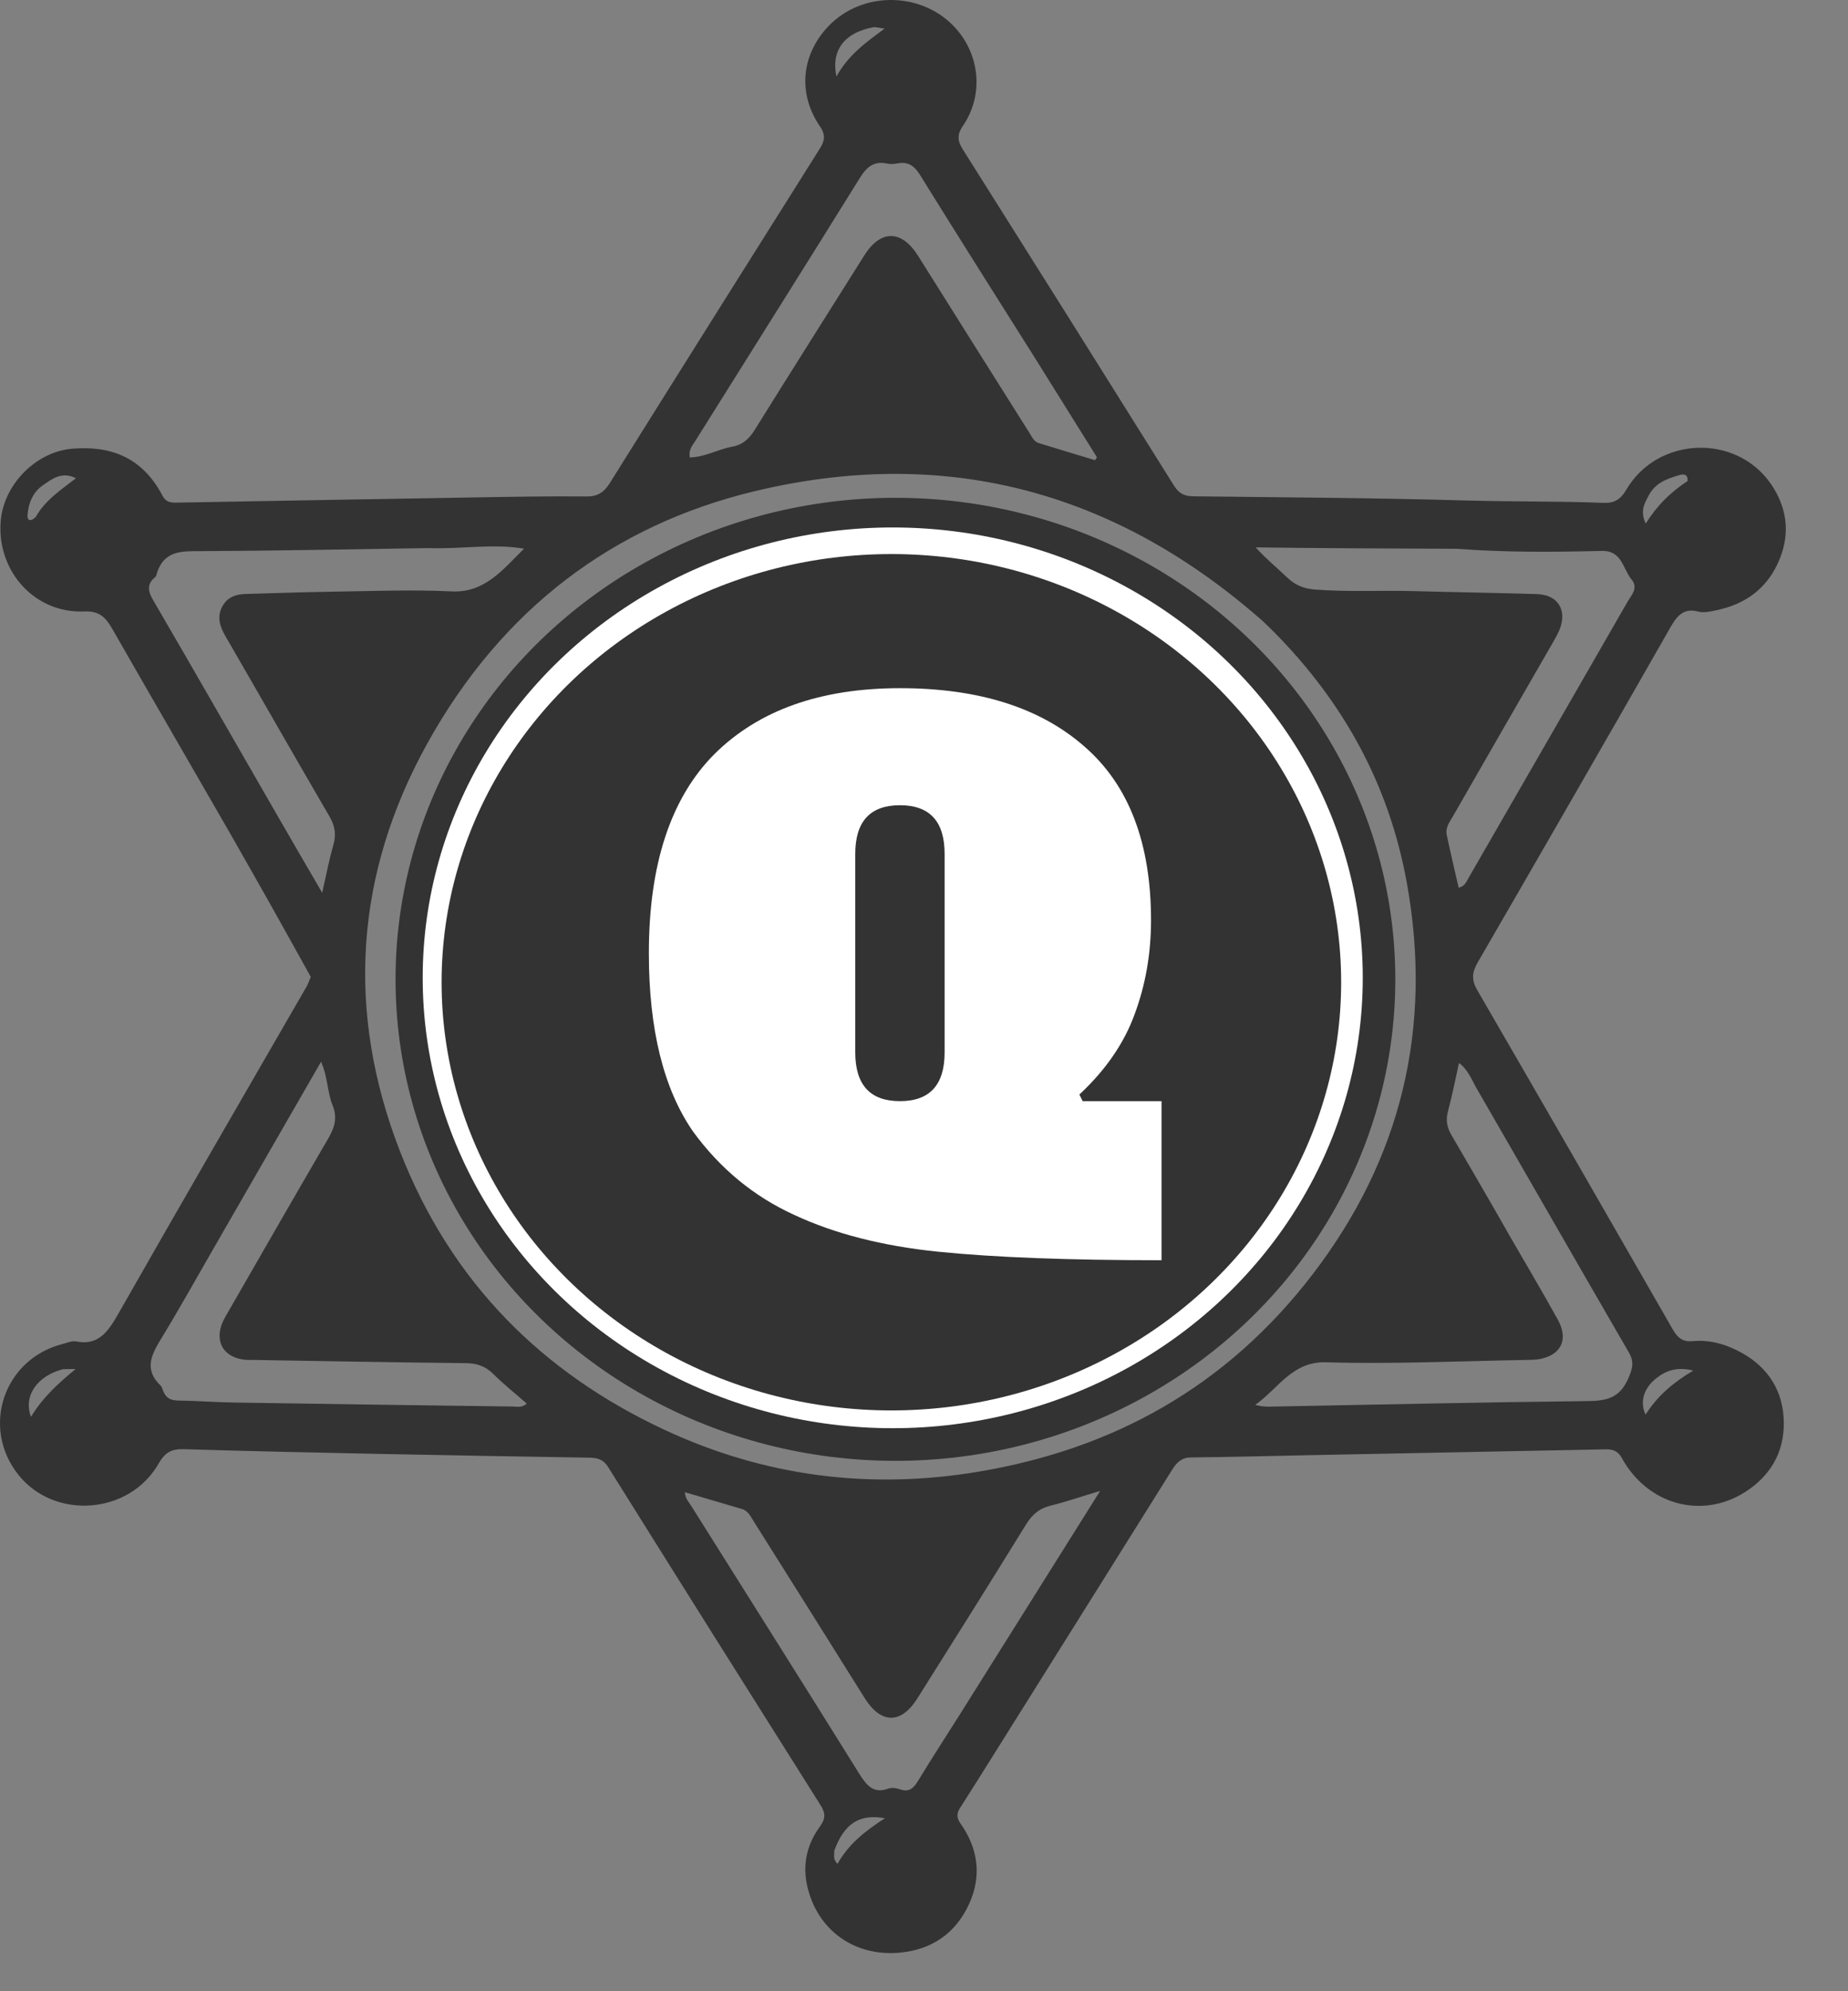 <svg width="26" height="28" viewBox="0 0 26 28" fill="none" xmlns="http://www.w3.org/2000/svg">
<rect x="0" y="0" width="26" height="28" fill="#808080" stroke="none"/>
<path d="M4.372 13.736C3.992 13.05 3.614 12.376 3.23 11.706C2.683 10.754 2.13 9.805 1.585 8.852C1.489 8.683 1.401 8.589 1.186 8.598C0.492 8.629 -0.042 8.036 0.009 7.338C0.046 6.819 0.501 6.355 1.011 6.31C1.553 6.263 2.003 6.428 2.287 6.972C2.333 7.06 2.402 7.07 2.481 7.068C3.872 7.043 5.262 7.018 6.652 6.995C7.186 6.986 7.719 6.976 8.253 6.981C8.404 6.982 8.496 6.927 8.58 6.792C9.558 5.228 10.541 3.667 11.524 2.106C11.594 1.996 11.628 1.912 11.537 1.778C11.22 1.316 11.273 0.77 11.655 0.369C12.142 -0.142 13.003 -0.119 13.463 0.417C13.791 0.8 13.835 1.348 13.548 1.769C13.455 1.906 13.476 1.99 13.553 2.112C14.545 3.684 15.534 5.257 16.52 6.833C16.59 6.945 16.671 6.977 16.789 6.979C18.072 6.994 19.355 7.001 20.637 7.038C21.278 7.056 21.919 7.046 22.56 7.071C22.71 7.077 22.799 7.027 22.883 6.883C23.324 6.134 24.43 6.094 24.918 6.809C25.134 7.124 25.19 7.478 25.043 7.85C24.87 8.284 24.546 8.501 24.135 8.584C24.055 8.601 23.966 8.619 23.89 8.599C23.701 8.551 23.605 8.642 23.509 8.809C22.608 10.387 21.701 11.961 20.791 13.532C20.709 13.673 20.7 13.779 20.785 13.925C21.706 15.513 22.623 17.105 23.537 18.698C23.606 18.819 23.682 18.872 23.814 18.859C24.061 18.836 24.292 18.904 24.512 19.027C24.876 19.232 25.092 19.559 25.097 20.003C25.102 20.439 24.892 20.767 24.547 20.984C23.941 21.366 23.182 21.16 22.82 20.506C22.746 20.372 22.653 20.379 22.546 20.381C21.175 20.407 19.804 20.434 18.432 20.462C17.874 20.473 17.315 20.489 16.756 20.494C16.631 20.495 16.561 20.557 16.495 20.661C15.606 22.082 14.715 23.501 13.825 24.921C13.72 25.086 13.617 25.253 13.511 25.417C13.461 25.494 13.453 25.556 13.512 25.639C13.758 25.987 13.817 26.371 13.636 26.769C13.438 27.206 13.087 27.418 12.657 27.458C12.016 27.516 11.501 27.138 11.359 26.529C11.285 26.216 11.356 25.932 11.533 25.688C11.616 25.574 11.618 25.5 11.544 25.383C10.545 23.801 9.548 22.216 8.556 20.629C8.481 20.51 8.39 20.499 8.278 20.497C7.307 20.481 6.335 20.465 5.364 20.445C4.437 20.426 3.51 20.406 2.584 20.378C2.423 20.374 2.326 20.415 2.233 20.578C1.824 21.298 0.77 21.377 0.261 20.741C-0.274 20.073 0.052 19.108 0.884 18.898C0.946 18.882 1.013 18.851 1.071 18.863C1.387 18.927 1.525 18.72 1.672 18.461C2.544 16.928 3.43 15.405 4.31 13.879C4.333 13.838 4.351 13.793 4.372 13.736ZM17.931 8.894C17.864 8.829 17.8 8.762 17.73 8.702C15.618 6.858 13.224 6.278 10.606 6.91C8.636 7.386 7.06 8.559 6.007 10.463C4.999 12.286 4.861 14.217 5.626 16.185C6.351 18.05 7.647 19.306 9.326 20.095C10.753 20.765 12.245 20.952 13.781 20.692C15.65 20.376 17.253 19.51 18.477 17.907C19.701 16.306 20.166 14.47 19.792 12.409C19.54 11.021 18.895 9.871 17.931 8.894ZM13.514 24.093C14.161 23.062 14.809 22.031 15.478 20.965C15.213 21.044 14.996 21.119 14.774 21.174C14.621 21.212 14.52 21.299 14.433 21.441C13.929 22.258 13.418 23.071 12.907 23.882C12.676 24.248 12.394 24.243 12.166 23.879C11.65 23.054 11.131 22.23 10.613 21.407C10.566 21.334 10.53 21.247 10.441 21.22C10.175 21.141 9.908 21.063 9.636 20.983C9.64 21.073 9.691 21.121 9.726 21.177C10.513 22.43 11.304 23.68 12.086 24.937C12.193 25.108 12.29 25.226 12.495 25.152C12.546 25.133 12.612 25.143 12.665 25.162C12.785 25.204 12.85 25.151 12.915 25.044C13.105 24.732 13.303 24.426 13.514 24.093ZM21.059 17.061C21.116 17.161 21.173 17.261 21.23 17.361C21.46 17.76 21.696 18.156 21.919 18.56C22.064 18.823 21.973 19.035 21.699 19.103C21.644 19.117 21.586 19.121 21.529 19.122C20.571 19.138 19.612 19.184 18.654 19.156C18.178 19.142 17.98 19.534 17.66 19.754C17.745 19.78 17.82 19.781 17.896 19.779C19.368 19.752 20.84 19.718 22.313 19.702C22.576 19.699 22.781 19.681 22.912 19.376C22.975 19.229 22.992 19.146 22.912 19.009C22.198 17.779 21.491 16.543 20.779 15.312C20.708 15.19 20.658 15.044 20.527 14.947C20.473 15.189 20.43 15.412 20.371 15.63C20.338 15.756 20.359 15.857 20.422 15.963C20.631 16.319 20.837 16.678 21.059 17.061ZM20.499 7.717C19.555 7.713 18.611 7.71 17.666 7.697C17.812 7.859 17.965 7.982 18.108 8.119C18.223 8.23 18.346 8.278 18.501 8.29C18.965 8.326 19.428 8.3 19.891 8.312C20.468 8.328 21.046 8.336 21.623 8.354C21.944 8.363 22.071 8.618 21.911 8.92C21.889 8.963 21.865 9.004 21.842 9.045C21.375 9.855 20.908 10.665 20.443 11.476C20.396 11.557 20.332 11.637 20.355 11.743C20.407 11.99 20.466 12.235 20.522 12.483C20.609 12.464 20.633 12.395 20.665 12.339C21.41 11.048 22.154 9.756 22.897 8.464C22.952 8.369 23.055 8.269 22.955 8.149C22.831 7.999 22.822 7.739 22.534 7.747C21.868 7.763 21.2 7.77 20.499 7.717ZM14.561 5.034C14.021 4.177 13.478 3.322 12.944 2.46C12.861 2.325 12.771 2.271 12.629 2.298C12.58 2.307 12.526 2.311 12.478 2.3C12.306 2.263 12.2 2.337 12.102 2.495C11.332 3.735 10.553 4.969 9.779 6.206C9.741 6.266 9.687 6.322 9.704 6.432C9.915 6.43 10.102 6.317 10.303 6.281C10.447 6.255 10.539 6.173 10.619 6.044C11.13 5.223 11.647 4.407 12.161 3.59C12.391 3.225 12.686 3.23 12.917 3.598C13.437 4.428 13.96 5.256 14.482 6.085C14.518 6.141 14.546 6.21 14.613 6.23C14.877 6.312 15.142 6.391 15.407 6.471C15.416 6.457 15.424 6.443 15.433 6.43C15.147 5.973 14.861 5.516 14.561 5.034ZM6.026 7.707C4.96 7.723 3.894 7.745 2.828 7.75C2.552 7.751 2.293 7.734 2.196 8.098C2.194 8.104 2.189 8.11 2.184 8.114C2.062 8.215 2.08 8.313 2.159 8.447C2.725 9.417 3.283 10.394 3.845 11.368C4.066 11.753 4.29 12.136 4.533 12.554C4.591 12.3 4.63 12.09 4.689 11.887C4.734 11.735 4.713 11.614 4.635 11.48C4.144 10.638 3.661 9.79 3.172 8.946C3.097 8.815 3.049 8.684 3.123 8.537C3.196 8.394 3.321 8.355 3.462 8.352C3.836 8.343 4.21 8.327 4.585 8.322C5.175 8.314 5.766 8.288 6.355 8.316C6.821 8.339 7.076 8.008 7.373 7.715C6.933 7.641 6.498 7.724 6.026 7.707ZM3.003 17.558C2.763 17.974 2.529 18.395 2.279 18.805C2.138 19.036 2.014 19.249 2.26 19.484C2.274 19.497 2.282 19.519 2.288 19.538C2.325 19.652 2.394 19.693 2.506 19.694C2.766 19.697 3.026 19.718 3.286 19.722C4.593 19.743 5.901 19.761 7.208 19.778C7.271 19.779 7.342 19.799 7.411 19.737C7.247 19.593 7.088 19.467 6.943 19.323C6.827 19.206 6.701 19.169 6.546 19.168C5.55 19.158 4.553 19.139 3.557 19.123C3.512 19.122 3.467 19.125 3.424 19.118C3.109 19.073 2.999 18.813 3.169 18.519C3.632 17.714 4.094 16.909 4.561 16.107C4.665 15.93 4.774 15.771 4.678 15.539C4.604 15.358 4.613 15.144 4.517 14.93C4.005 15.819 3.512 16.675 3.003 17.558ZM12.3 0.381C11.889 0.451 11.688 0.702 11.768 1.076C11.93 0.782 12.171 0.602 12.446 0.403C12.374 0.39 12.35 0.386 12.3 0.381ZM23.152 19.892C23.317 19.631 23.541 19.439 23.823 19.273C23.608 19.218 23.45 19.265 23.306 19.378C23.129 19.516 23.066 19.708 23.152 19.892ZM11.738 26.022C11.74 26.081 11.714 26.146 11.784 26.208C11.942 25.925 12.181 25.741 12.45 25.568C12.096 25.502 11.878 25.64 11.738 26.022ZM0.887 19.253C0.526 19.346 0.324 19.627 0.436 19.923C0.605 19.644 0.827 19.446 1.064 19.251C1.015 19.251 0.965 19.251 0.887 19.253ZM23.742 6.765C23.752 6.654 23.672 6.667 23.623 6.682C23.46 6.731 23.292 6.786 23.199 6.962C23.143 7.069 23.068 7.179 23.154 7.362C23.314 7.107 23.503 6.922 23.742 6.765ZM0.503 7.269C0.635 7.035 0.848 6.895 1.068 6.725C0.867 6.623 0.728 6.738 0.599 6.827C0.466 6.919 0.398 7.075 0.387 7.246C0.382 7.318 0.429 7.342 0.503 7.269Z" fill="#333333"/>
<ellipse cx="12.598" cy="13.771" rx="7.033" ry="6.771" fill="#333333"/>
<ellipse cx="12.56" cy="13.75" rx="6.613" ry="6.333" fill="white"/>
<ellipse cx="12.541" cy="13.812" rx="6.328" ry="6.021" fill="#333333"/>
<path d="M16.342 17.721C15.035 17.721 13.987 17.681 13.198 17.601C12.415 17.521 11.74 17.348 11.173 17.083C10.606 16.824 10.131 16.433 9.749 15.909C9.336 15.311 9.129 14.476 9.129 13.403C9.129 12.152 9.438 11.218 10.054 10.601C10.677 9.985 11.546 9.677 12.662 9.677C13.771 9.677 14.637 9.951 15.26 10.5C15.883 11.042 16.194 11.856 16.194 12.941C16.194 13.409 16.117 13.85 15.963 14.263C15.815 14.67 15.556 15.046 15.186 15.391L15.232 15.484H16.342V17.721ZM12.662 15.484C13.081 15.484 13.29 15.255 13.29 14.799V12.007C13.29 11.551 13.081 11.323 12.662 11.323C12.242 11.323 12.033 11.551 12.033 12.007V14.799C12.033 15.255 12.242 15.484 12.662 15.484Z" fill="white"/>
</svg>
